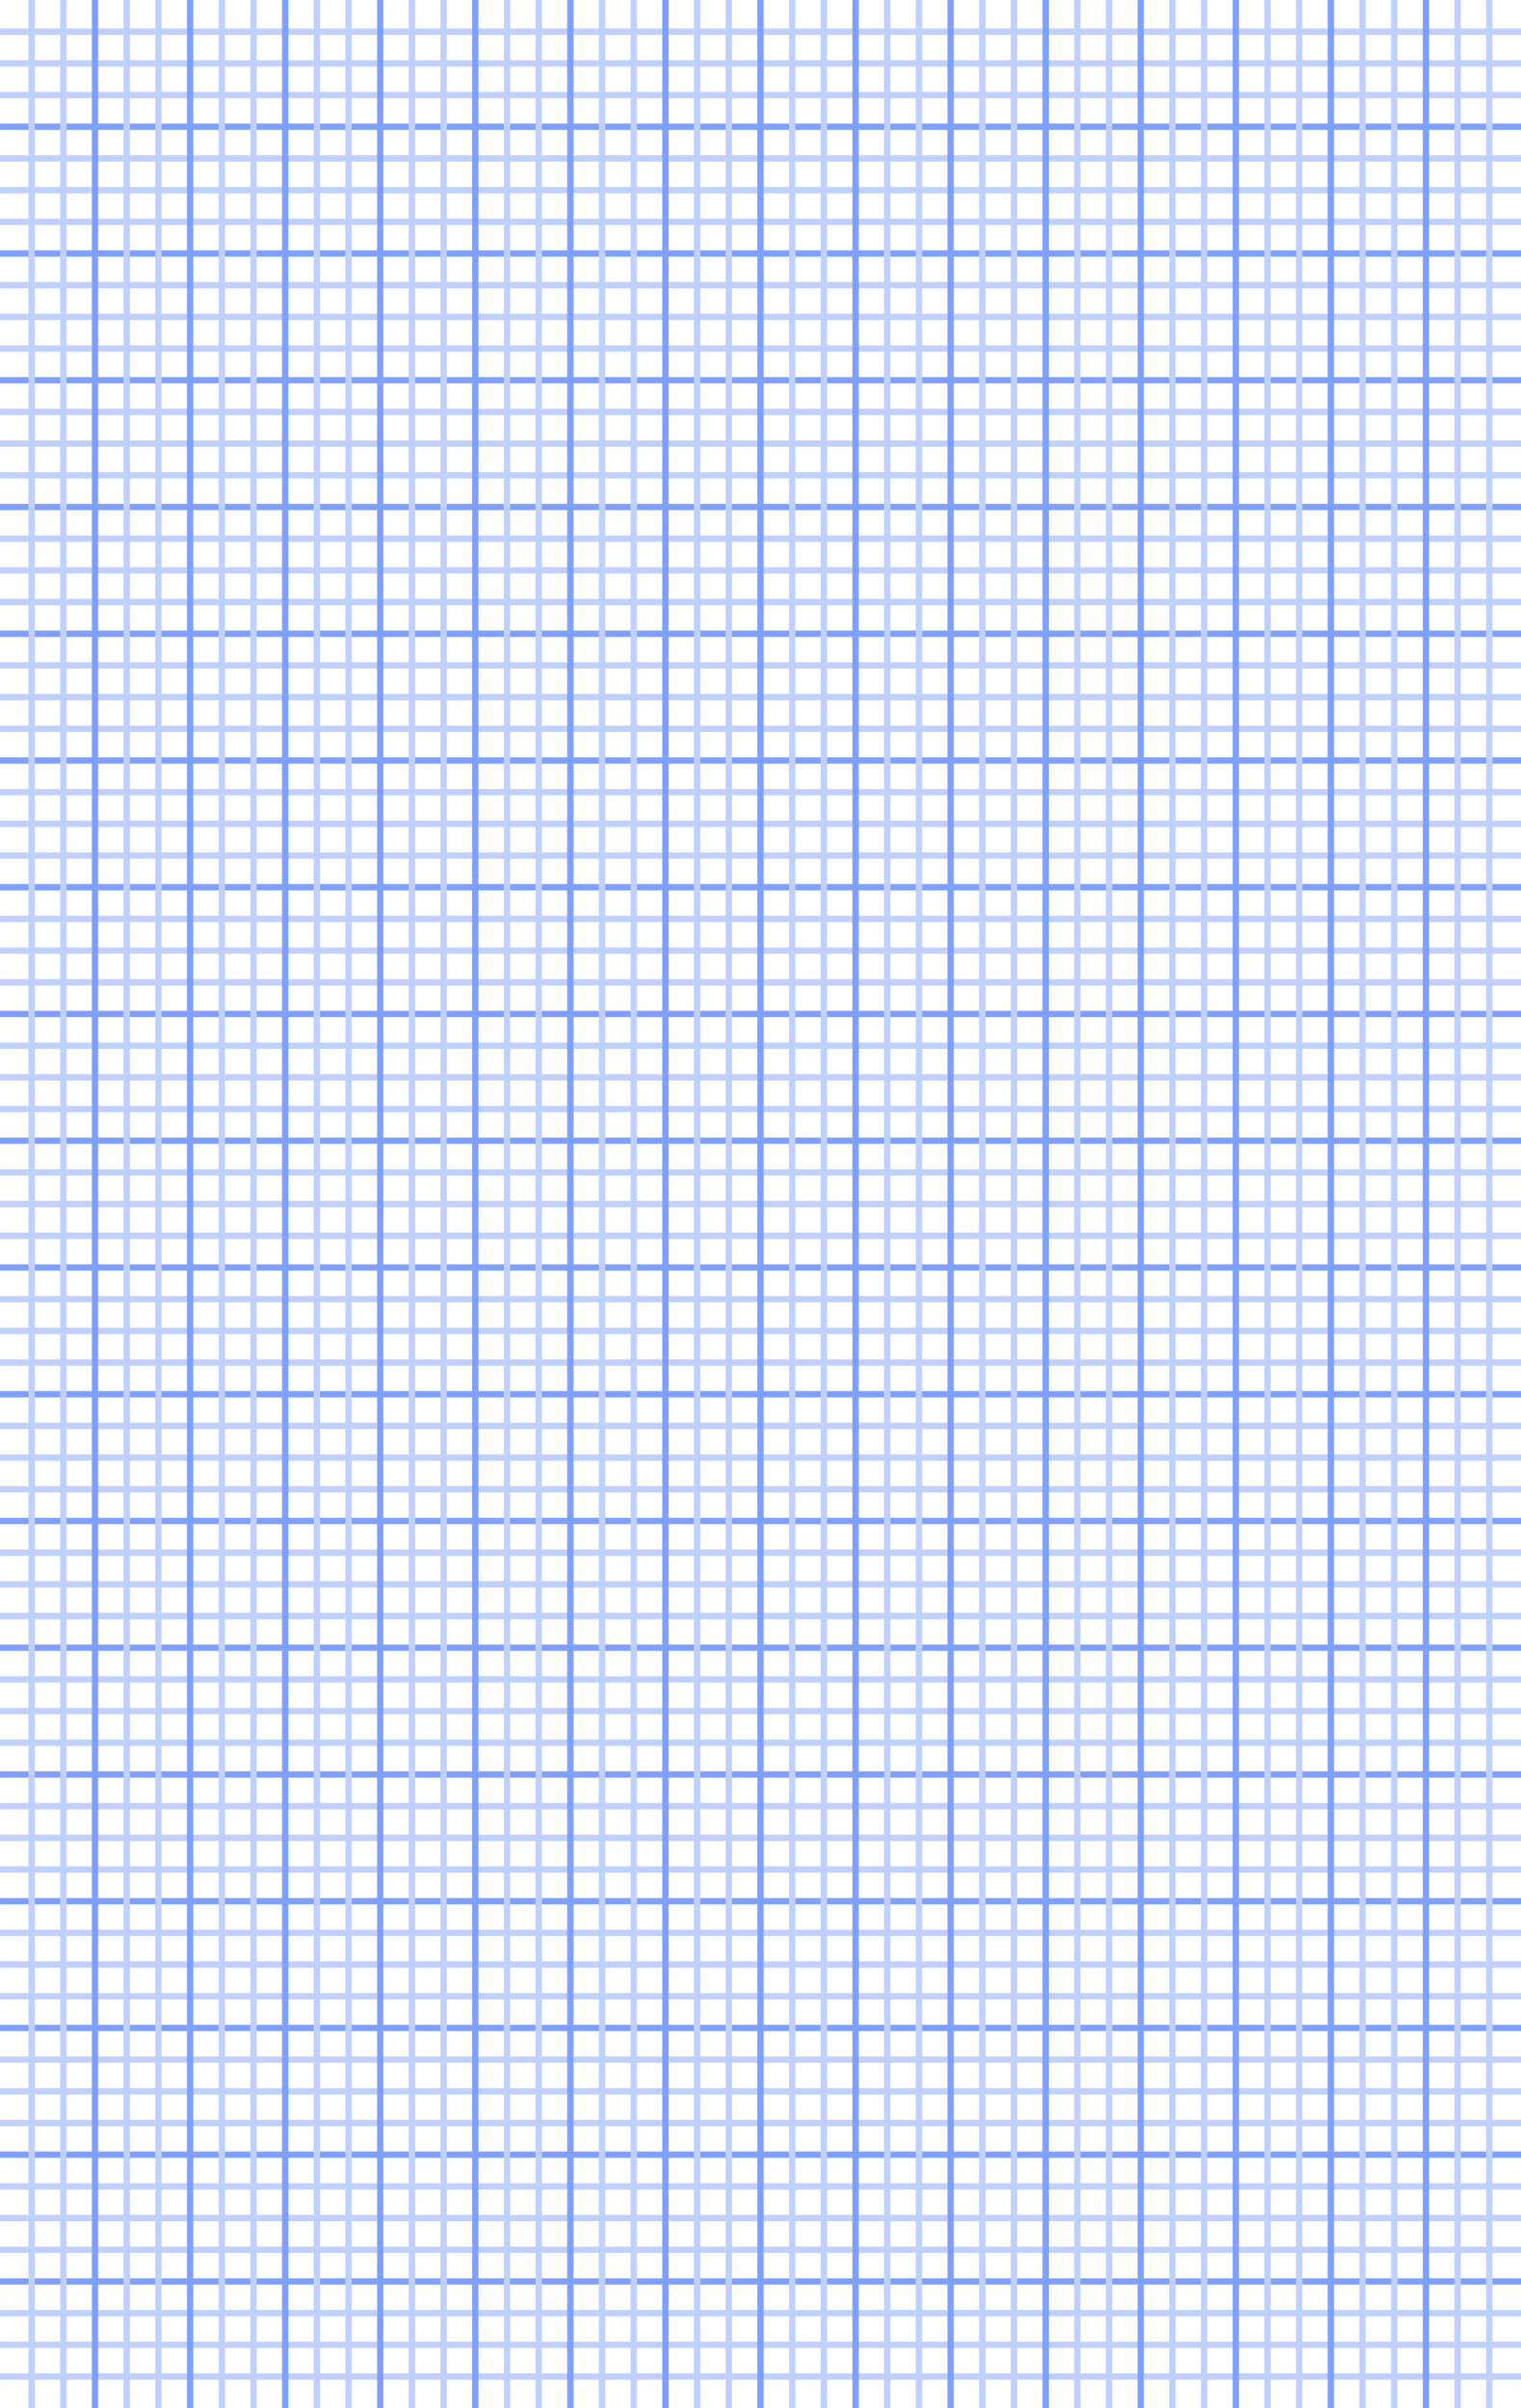 <svg xmlns='http://www.w3.org/2000/svg' width='240px' height='380px'>
  <line x1='0' y1='5' x2='240' y2='5' style='stroke:rgb(192,208,255);stroke-width:1' />
  <line x1='0' y1='10' x2='240' y2='10' style='stroke:rgb(192,208,255);stroke-width:1' />
  <line x1='0' y1='15' x2='240' y2='15' style='stroke:rgb(192,208,255);stroke-width:1' />
  <line x1='0' y1='20' x2='240' y2='20' style='stroke:rgb(128,160,255);stroke-width:1' />
  <line x1='0' y1='25' x2='240' y2='25' style='stroke:rgb(192,208,255);stroke-width:1' />
  <line x1='0' y1='30' x2='240' y2='30' style='stroke:rgb(192,208,255);stroke-width:1' />
  <line x1='0' y1='35' x2='240' y2='35' style='stroke:rgb(192,208,255);stroke-width:1' />
  <line x1='0' y1='40' x2='240' y2='40' style='stroke:rgb(128,160,255);stroke-width:1' />
  <line x1='0' y1='45' x2='240' y2='45' style='stroke:rgb(192,208,255);stroke-width:1' />
  <line x1='0' y1='50' x2='240' y2='50' style='stroke:rgb(192,208,255);stroke-width:1' />
  <line x1='0' y1='55' x2='240' y2='55' style='stroke:rgb(192,208,255);stroke-width:1' />
  <line x1='0' y1='60' x2='240' y2='60' style='stroke:rgb(128,160,255);stroke-width:1' />
  <line x1='0' y1='65' x2='240' y2='65' style='stroke:rgb(192,208,255);stroke-width:1' />
  <line x1='0' y1='70' x2='240' y2='70' style='stroke:rgb(192,208,255);stroke-width:1' />
  <line x1='0' y1='75' x2='240' y2='75' style='stroke:rgb(192,208,255);stroke-width:1' />
  <line x1='0' y1='80' x2='240' y2='80' style='stroke:rgb(128,160,255);stroke-width:1' />
  <line x1='0' y1='85' x2='240' y2='85' style='stroke:rgb(192,208,255);stroke-width:1' />
  <line x1='0' y1='90' x2='240' y2='90' style='stroke:rgb(192,208,255);stroke-width:1' />
  <line x1='0' y1='95' x2='240' y2='95' style='stroke:rgb(192,208,255);stroke-width:1' />
  <line x1='0' y1='100' x2='240' y2='100' style='stroke:rgb(128,160,255);stroke-width:1' />
  <line x1='0' y1='105' x2='240' y2='105' style='stroke:rgb(192,208,255);stroke-width:1' />
  <line x1='0' y1='110' x2='240' y2='110' style='stroke:rgb(192,208,255);stroke-width:1' />
  <line x1='0' y1='115' x2='240' y2='115' style='stroke:rgb(192,208,255);stroke-width:1' />
  <line x1='0' y1='120' x2='240' y2='120' style='stroke:rgb(128,160,255);stroke-width:1' />
  <line x1='0' y1='125' x2='240' y2='125' style='stroke:rgb(192,208,255);stroke-width:1' />
  <line x1='0' y1='130' x2='240' y2='130' style='stroke:rgb(192,208,255);stroke-width:1' />
  <line x1='0' y1='135' x2='240' y2='135' style='stroke:rgb(192,208,255);stroke-width:1' />
  <line x1='0' y1='140' x2='240' y2='140' style='stroke:rgb(128,160,255);stroke-width:1' />
  <line x1='0' y1='145' x2='240' y2='145' style='stroke:rgb(192,208,255);stroke-width:1' />
  <line x1='0' y1='150' x2='240' y2='150' style='stroke:rgb(192,208,255);stroke-width:1' />
  <line x1='0' y1='155' x2='240' y2='155' style='stroke:rgb(192,208,255);stroke-width:1' />
  <line x1='0' y1='160' x2='240' y2='160' style='stroke:rgb(128,160,255);stroke-width:1' />
  <line x1='0' y1='165' x2='240' y2='165' style='stroke:rgb(192,208,255);stroke-width:1' />
  <line x1='0' y1='170' x2='240' y2='170' style='stroke:rgb(192,208,255);stroke-width:1' />
  <line x1='0' y1='175' x2='240' y2='175' style='stroke:rgb(192,208,255);stroke-width:1' />
  <line x1='0' y1='180' x2='240' y2='180' style='stroke:rgb(128,160,255);stroke-width:1' />
  <line x1='0' y1='185' x2='240' y2='185' style='stroke:rgb(192,208,255);stroke-width:1' />
  <line x1='0' y1='190' x2='240' y2='190' style='stroke:rgb(192,208,255);stroke-width:1' />
  <line x1='0' y1='195' x2='240' y2='195' style='stroke:rgb(192,208,255);stroke-width:1' />
  <line x1='0' y1='200' x2='240' y2='200' style='stroke:rgb(128,160,255);stroke-width:1' />
  <line x1='0' y1='205' x2='240' y2='205' style='stroke:rgb(192,208,255);stroke-width:1' />
  <line x1='0' y1='210' x2='240' y2='210' style='stroke:rgb(192,208,255);stroke-width:1' />
  <line x1='0' y1='215' x2='240' y2='215' style='stroke:rgb(192,208,255);stroke-width:1' />
  <line x1='0' y1='220' x2='240' y2='220' style='stroke:rgb(128,160,255);stroke-width:1' />
  <line x1='0' y1='225' x2='240' y2='225' style='stroke:rgb(192,208,255);stroke-width:1' />
  <line x1='0' y1='230' x2='240' y2='230' style='stroke:rgb(192,208,255);stroke-width:1' />
  <line x1='0' y1='235' x2='240' y2='235' style='stroke:rgb(192,208,255);stroke-width:1' />
  <line x1='0' y1='240' x2='240' y2='240' style='stroke:rgb(128,160,255);stroke-width:1' />
  <line x1='0' y1='245' x2='240' y2='245' style='stroke:rgb(192,208,255);stroke-width:1' />
  <line x1='0' y1='250' x2='240' y2='250' style='stroke:rgb(192,208,255);stroke-width:1' />
  <line x1='0' y1='255' x2='240' y2='255' style='stroke:rgb(192,208,255);stroke-width:1' />
  <line x1='0' y1='260' x2='240' y2='260' style='stroke:rgb(128,160,255);stroke-width:1' />
  <line x1='0' y1='265' x2='240' y2='265' style='stroke:rgb(192,208,255);stroke-width:1' />
  <line x1='0' y1='270' x2='240' y2='270' style='stroke:rgb(192,208,255);stroke-width:1' />
  <line x1='0' y1='275' x2='240' y2='275' style='stroke:rgb(192,208,255);stroke-width:1' />
  <line x1='0' y1='280' x2='240' y2='280' style='stroke:rgb(128,160,255);stroke-width:1' />
  <line x1='0' y1='285' x2='240' y2='285' style='stroke:rgb(192,208,255);stroke-width:1' />
  <line x1='0' y1='290' x2='240' y2='290' style='stroke:rgb(192,208,255);stroke-width:1' />
  <line x1='0' y1='295' x2='240' y2='295' style='stroke:rgb(192,208,255);stroke-width:1' />
  <line x1='0' y1='300' x2='240' y2='300' style='stroke:rgb(128,160,255);stroke-width:1' />
  <line x1='0' y1='305' x2='240' y2='305' style='stroke:rgb(192,208,255);stroke-width:1' />
  <line x1='0' y1='310' x2='240' y2='310' style='stroke:rgb(192,208,255);stroke-width:1' />
  <line x1='0' y1='315' x2='240' y2='315' style='stroke:rgb(192,208,255);stroke-width:1' />
  <line x1='0' y1='320' x2='240' y2='320' style='stroke:rgb(128,160,255);stroke-width:1' />
  <line x1='0' y1='325' x2='240' y2='325' style='stroke:rgb(192,208,255);stroke-width:1' />
  <line x1='0' y1='330' x2='240' y2='330' style='stroke:rgb(192,208,255);stroke-width:1' />
  <line x1='0' y1='335' x2='240' y2='335' style='stroke:rgb(192,208,255);stroke-width:1' />
  <line x1='0' y1='340' x2='240' y2='340' style='stroke:rgb(128,160,255);stroke-width:1' />
  <line x1='0' y1='345' x2='240' y2='345' style='stroke:rgb(192,208,255);stroke-width:1' />
  <line x1='0' y1='350' x2='240' y2='350' style='stroke:rgb(192,208,255);stroke-width:1' />
  <line x1='0' y1='355' x2='240' y2='355' style='stroke:rgb(192,208,255);stroke-width:1' />
  <line x1='0' y1='360' x2='240' y2='360' style='stroke:rgb(128,160,255);stroke-width:1' />
  <line x1='0' y1='365' x2='240' y2='365' style='stroke:rgb(192,208,255);stroke-width:1' />
  <line x1='0' y1='370' x2='240' y2='370' style='stroke:rgb(192,208,255);stroke-width:1' />
  <line x1='0' y1='375' x2='240' y2='375' style='stroke:rgb(192,208,255);stroke-width:1' />
  <line x1='5' y1='0' x2='5' y2='380' style='stroke:rgb(192,208,255);stroke-width:1' />
  <line x1='10' y1='0' x2='10' y2='380' style='stroke:rgb(192,208,255);stroke-width:1' />
  <line x1='15' y1='0' x2='15' y2='380' style='stroke:rgb(128,160,255);stroke-width:1' />
  <line x1='20' y1='0' x2='20' y2='380' style='stroke:rgb(192,208,255);stroke-width:1' />
  <line x1='25' y1='0' x2='25' y2='380' style='stroke:rgb(192,208,255);stroke-width:1' />
  <line x1='30' y1='0' x2='30' y2='380' style='stroke:rgb(128,160,255);stroke-width:1' />
  <line x1='35' y1='0' x2='35' y2='380' style='stroke:rgb(192,208,255);stroke-width:1' />
  <line x1='40' y1='0' x2='40' y2='380' style='stroke:rgb(192,208,255);stroke-width:1' />
  <line x1='45' y1='0' x2='45' y2='380' style='stroke:rgb(128,160,255);stroke-width:1' />
  <line x1='50' y1='0' x2='50' y2='380' style='stroke:rgb(192,208,255);stroke-width:1' />
  <line x1='55' y1='0' x2='55' y2='380' style='stroke:rgb(192,208,255);stroke-width:1' />
  <line x1='60' y1='0' x2='60' y2='380' style='stroke:rgb(128,160,255);stroke-width:1' />
  <line x1='65' y1='0' x2='65' y2='380' style='stroke:rgb(192,208,255);stroke-width:1' />
  <line x1='70' y1='0' x2='70' y2='380' style='stroke:rgb(192,208,255);stroke-width:1' />
  <line x1='75' y1='0' x2='75' y2='380' style='stroke:rgb(128,160,255);stroke-width:1' />
  <line x1='80' y1='0' x2='80' y2='380' style='stroke:rgb(192,208,255);stroke-width:1' />
  <line x1='85' y1='0' x2='85' y2='380' style='stroke:rgb(192,208,255);stroke-width:1' />
  <line x1='90' y1='0' x2='90' y2='380' style='stroke:rgb(128,160,255);stroke-width:1' />
  <line x1='95' y1='0' x2='95' y2='380' style='stroke:rgb(192,208,255);stroke-width:1' />
  <line x1='100' y1='0' x2='100' y2='380' style='stroke:rgb(192,208,255);stroke-width:1' />
  <line x1='105' y1='0' x2='105' y2='380' style='stroke:rgb(128,160,255);stroke-width:1' />
  <line x1='110' y1='0' x2='110' y2='380' style='stroke:rgb(192,208,255);stroke-width:1' />
  <line x1='115' y1='0' x2='115' y2='380' style='stroke:rgb(192,208,255);stroke-width:1' />
  <line x1='120' y1='0' x2='120' y2='380' style='stroke:rgb(128,160,255);stroke-width:1' />
  <line x1='125' y1='0' x2='125' y2='380' style='stroke:rgb(192,208,255);stroke-width:1' />
  <line x1='130' y1='0' x2='130' y2='380' style='stroke:rgb(192,208,255);stroke-width:1' />
  <line x1='135' y1='0' x2='135' y2='380' style='stroke:rgb(128,160,255);stroke-width:1' />
  <line x1='140' y1='0' x2='140' y2='380' style='stroke:rgb(192,208,255);stroke-width:1' />
  <line x1='145' y1='0' x2='145' y2='380' style='stroke:rgb(192,208,255);stroke-width:1' />
  <line x1='150' y1='0' x2='150' y2='380' style='stroke:rgb(128,160,255);stroke-width:1' />
  <line x1='155' y1='0' x2='155' y2='380' style='stroke:rgb(192,208,255);stroke-width:1' />
  <line x1='160' y1='0' x2='160' y2='380' style='stroke:rgb(192,208,255);stroke-width:1' />
  <line x1='165' y1='0' x2='165' y2='380' style='stroke:rgb(128,160,255);stroke-width:1' />
  <line x1='170' y1='0' x2='170' y2='380' style='stroke:rgb(192,208,255);stroke-width:1' />
  <line x1='175' y1='0' x2='175' y2='380' style='stroke:rgb(192,208,255);stroke-width:1' />
  <line x1='180' y1='0' x2='180' y2='380' style='stroke:rgb(128,160,255);stroke-width:1' />
  <line x1='185' y1='0' x2='185' y2='380' style='stroke:rgb(192,208,255);stroke-width:1' />
  <line x1='190' y1='0' x2='190' y2='380' style='stroke:rgb(192,208,255);stroke-width:1' />
  <line x1='195' y1='0' x2='195' y2='380' style='stroke:rgb(128,160,255);stroke-width:1' />
  <line x1='200' y1='0' x2='200' y2='380' style='stroke:rgb(192,208,255);stroke-width:1' />
  <line x1='205' y1='0' x2='205' y2='380' style='stroke:rgb(192,208,255);stroke-width:1' />
  <line x1='210' y1='0' x2='210' y2='380' style='stroke:rgb(128,160,255);stroke-width:1' />
  <line x1='215' y1='0' x2='215' y2='380' style='stroke:rgb(192,208,255);stroke-width:1' />
  <line x1='220' y1='0' x2='220' y2='380' style='stroke:rgb(192,208,255);stroke-width:1' />
  <line x1='225' y1='0' x2='225' y2='380' style='stroke:rgb(128,160,255);stroke-width:1' />
  <line x1='230' y1='0' x2='230' y2='380' style='stroke:rgb(192,208,255);stroke-width:1' />
  <line x1='235' y1='0' x2='235' y2='380' style='stroke:rgb(192,208,255);stroke-width:1' />
</svg>
